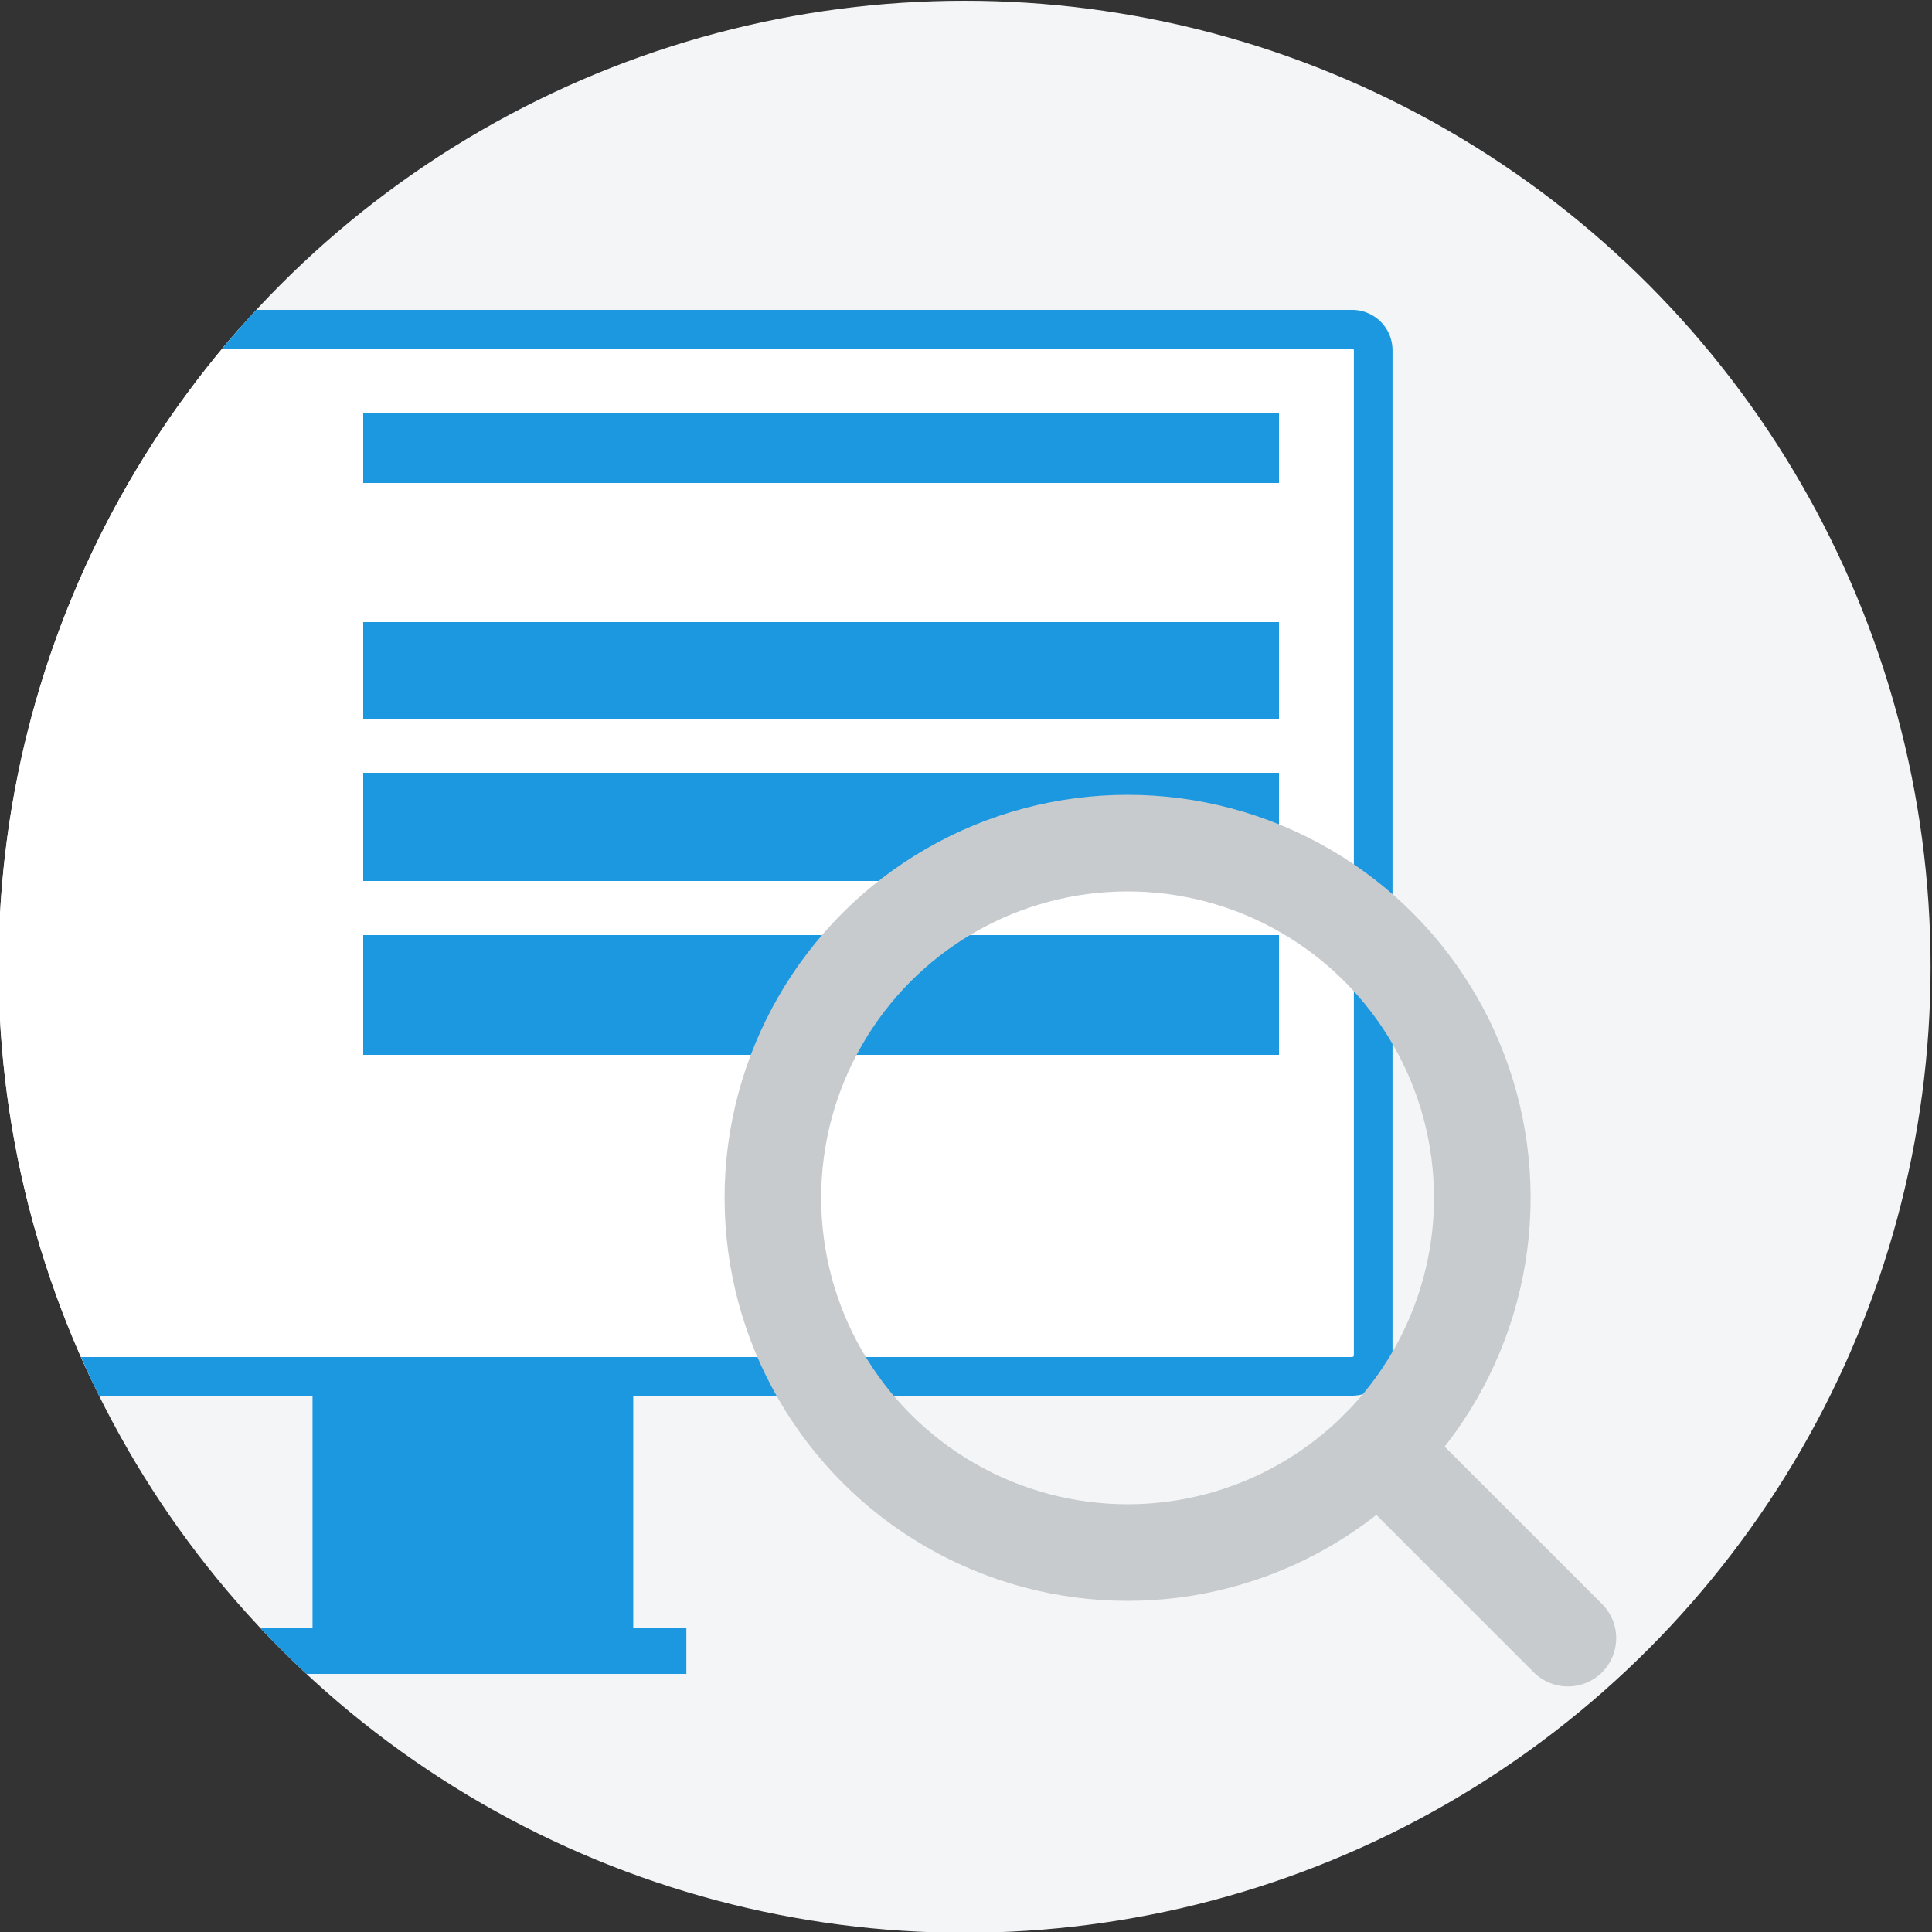 <svg id="Layer_1" data-name="Layer 1" xmlns="http://www.w3.org/2000/svg" xmlns:xlink="http://www.w3.org/1999/xlink" viewBox="0 0 500 500"><rect x="0" y="0" width="500" height="500" fill="#333333" stroke="none"/><defs><style>.cls-1{fill:#f4f5f7;}.cls-2{clip-path:url(#clip-path);}.cls-3{fill:#fff;}.cls-4{fill:#1b98e0;}.cls-5,.cls-6{fill:none;stroke:#c7cbce;stroke-miterlimit:10;stroke-width:25px;}.cls-6{stroke-linecap:round;}</style><clipPath id="clip-path"><circle class="cls-1" cx="249.63" cy="250.2" r="250"/></clipPath></defs><title>registermodal2</title><circle class="cls-1" cx="249.63" cy="250.2" r="250"/><g class="cls-2"><rect class="cls-3" x="-110.62" y="85.2" width="466" height="271" rx="5.45"/><path class="cls-4" d="M349.93,90.2a.45.45,0,0,1,.45.44V350.75a.45.45,0,0,1-.45.45h-455.1a.45.45,0,0,1-.45-.45V90.64a.45.45,0,0,1,.45-.44h455.1m0-10h-455.1a10.44,10.44,0,0,0-10.45,10.44V350.75a10.45,10.45,0,0,0,10.45,10.45h455.1a10.45,10.45,0,0,0,10.45-10.45V90.64A10.44,10.44,0,0,0,349.93,80.2Z"/><rect class="cls-4" x="80.88" y="357.2" width="83" height="64"/><rect class="cls-4" x="67.63" y="421.2" width="110" height="12"/></g><rect class="cls-4" x="94" y="107" width="237" height="18"/><rect class="cls-4" x="94" y="161" width="237" height="25"/><rect class="cls-4" x="94" y="200" width="237" height="28"/><rect class="cls-4" x="94" y="242" width="237" height="31"/><circle class="cls-5" cx="291.82" cy="310" r="91.8"/><line class="cls-6" x1="356.73" y1="374.91" x2="405.77" y2="423.95"/></svg>